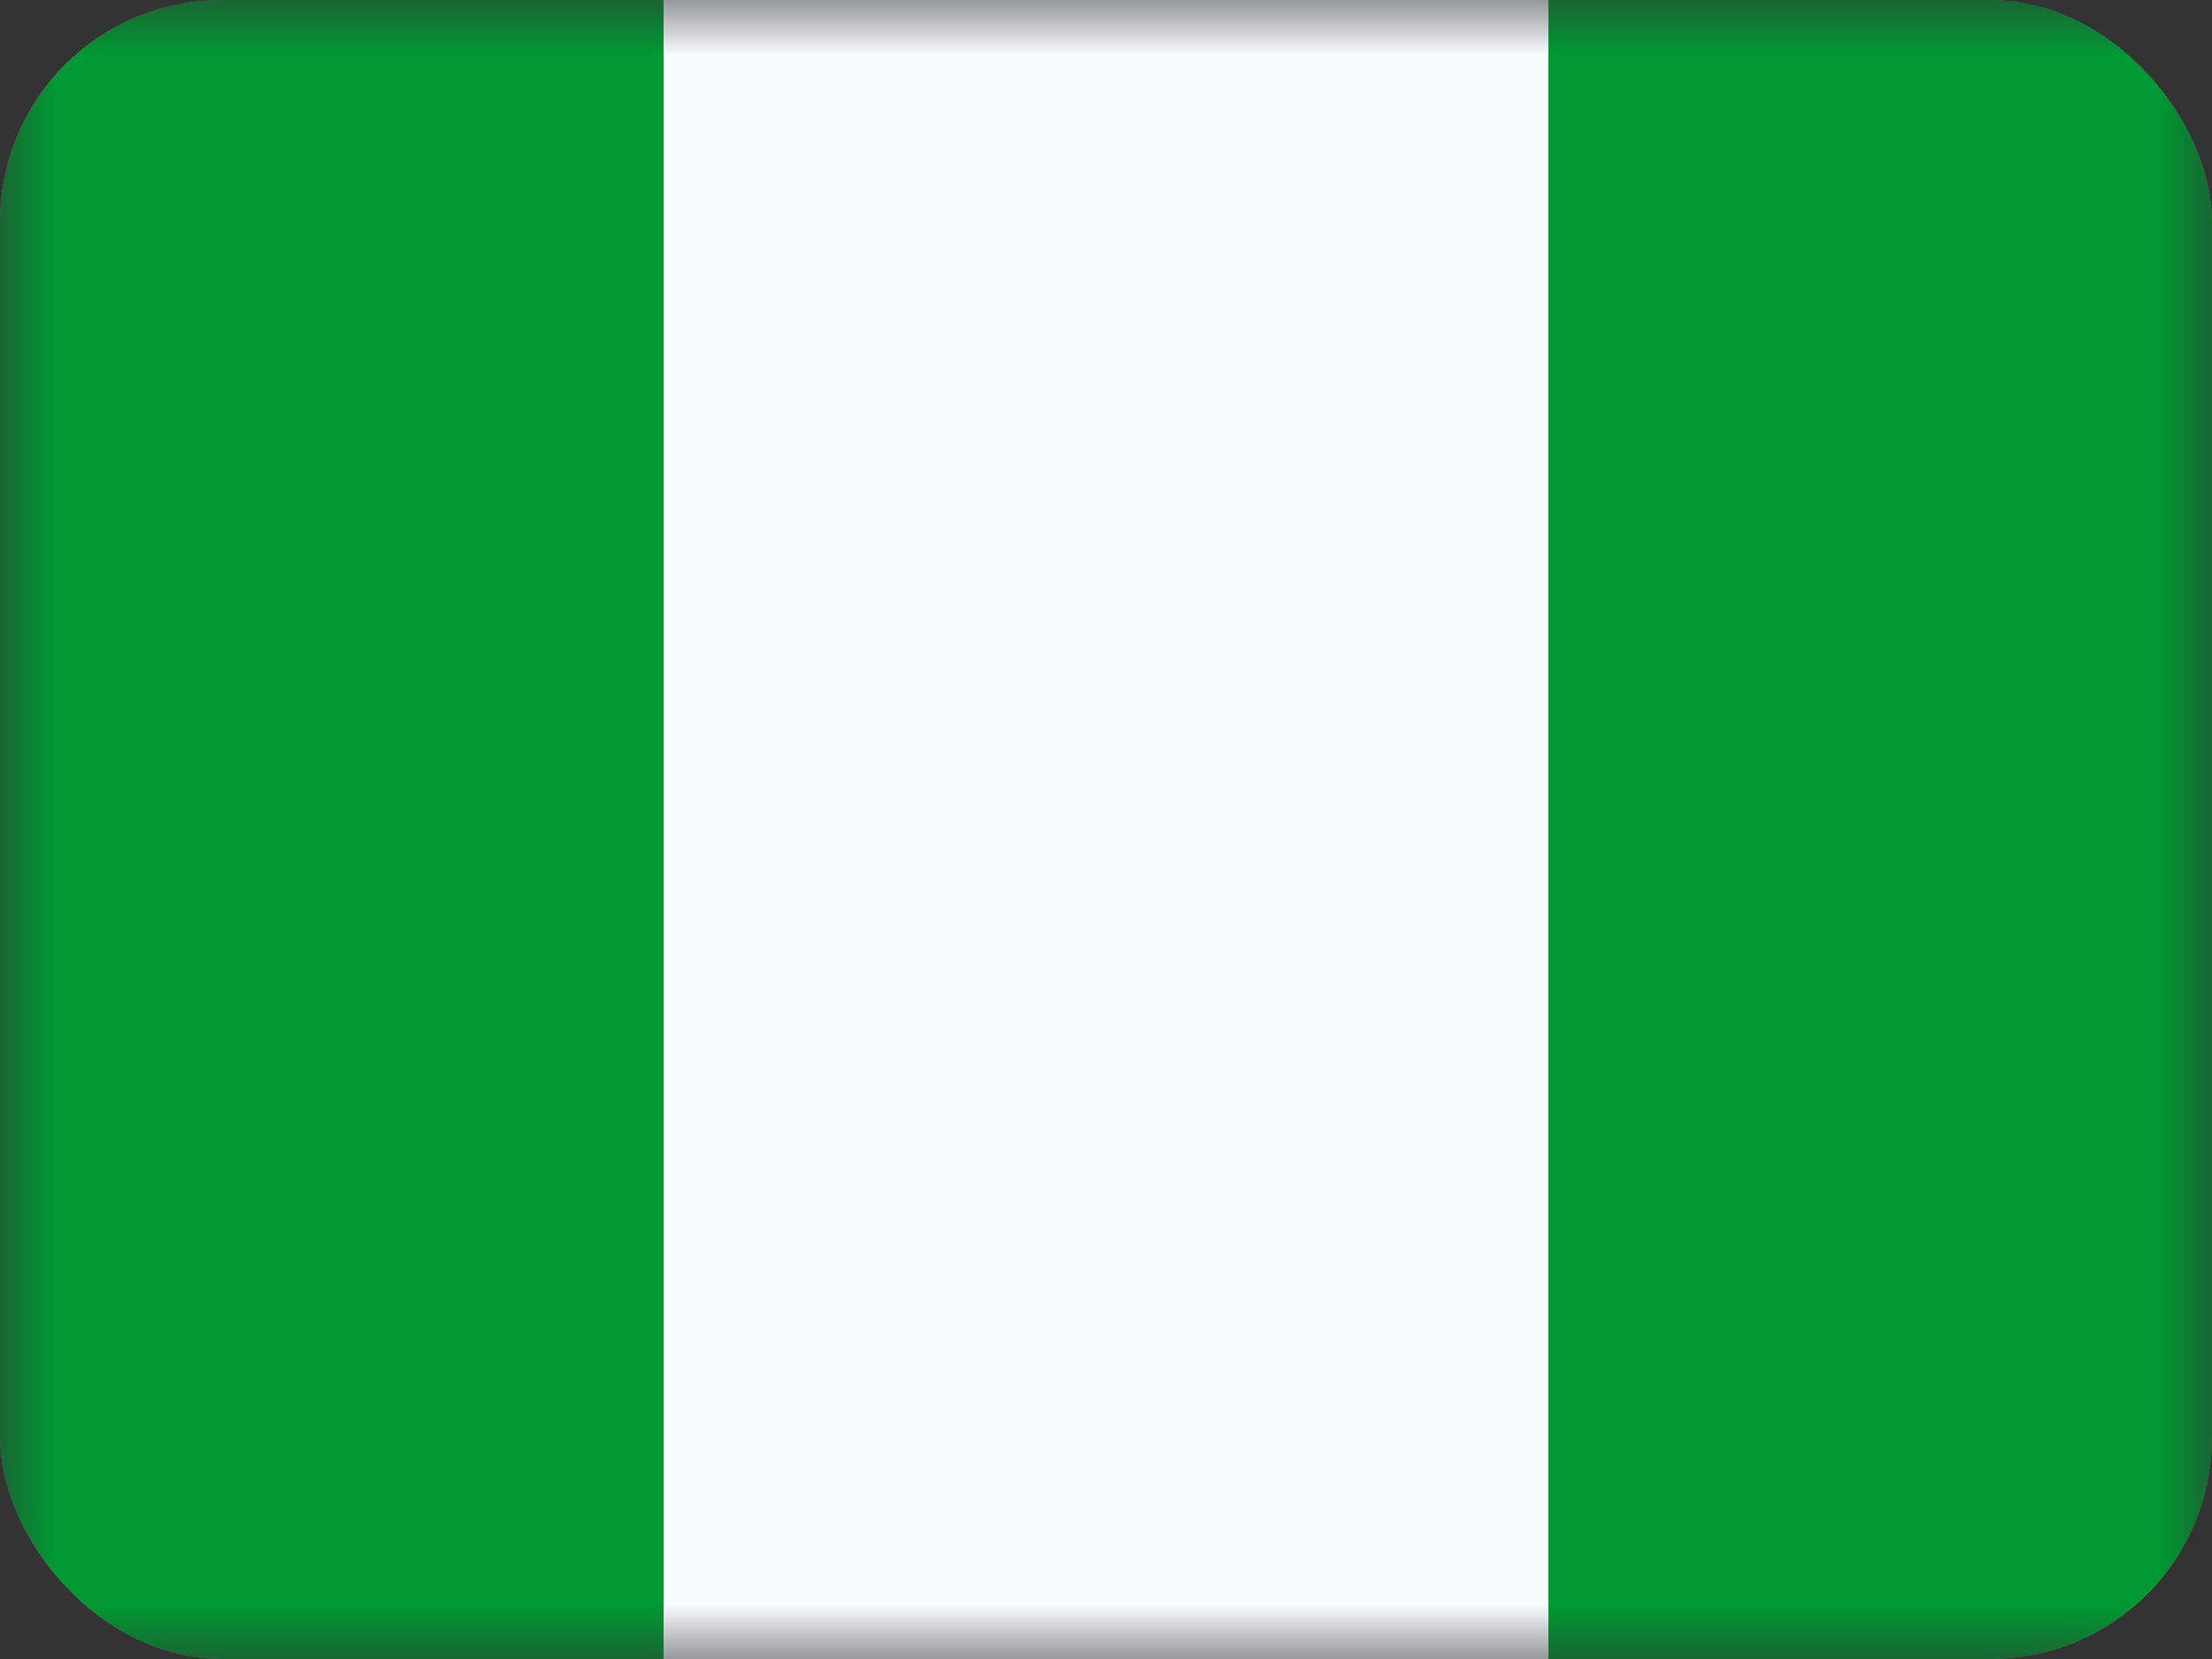 <svg xmlns="http://www.w3.org/2000/svg" width="20" height="15" fill="transparent" viewBox="0 0 20 15"><rect x="0" y="0" width="20" height="15" fill="#333333" stroke="none"/><g clip-path="url(#a)"><mask id="b" width="20" height="15" x="0" y="0" maskUnits="userSpaceOnUse" style="mask-type:luminance"><path fill="#fff" d="M0 0h20v15H0z"/></mask><g fill-rule="evenodd" clip-rule="evenodd" mask="url(#b)"><path fill="#F7FCFF" d="M0 0h20v15H0V0Z"/><path fill="#093" d="M14 0h6v15h-6V0ZM0 0h6v15H0V0Z"/></g></g><defs><clipPath id="a"><rect width="20" height="15" fill="#fff" rx="2"/></clipPath></defs></svg>